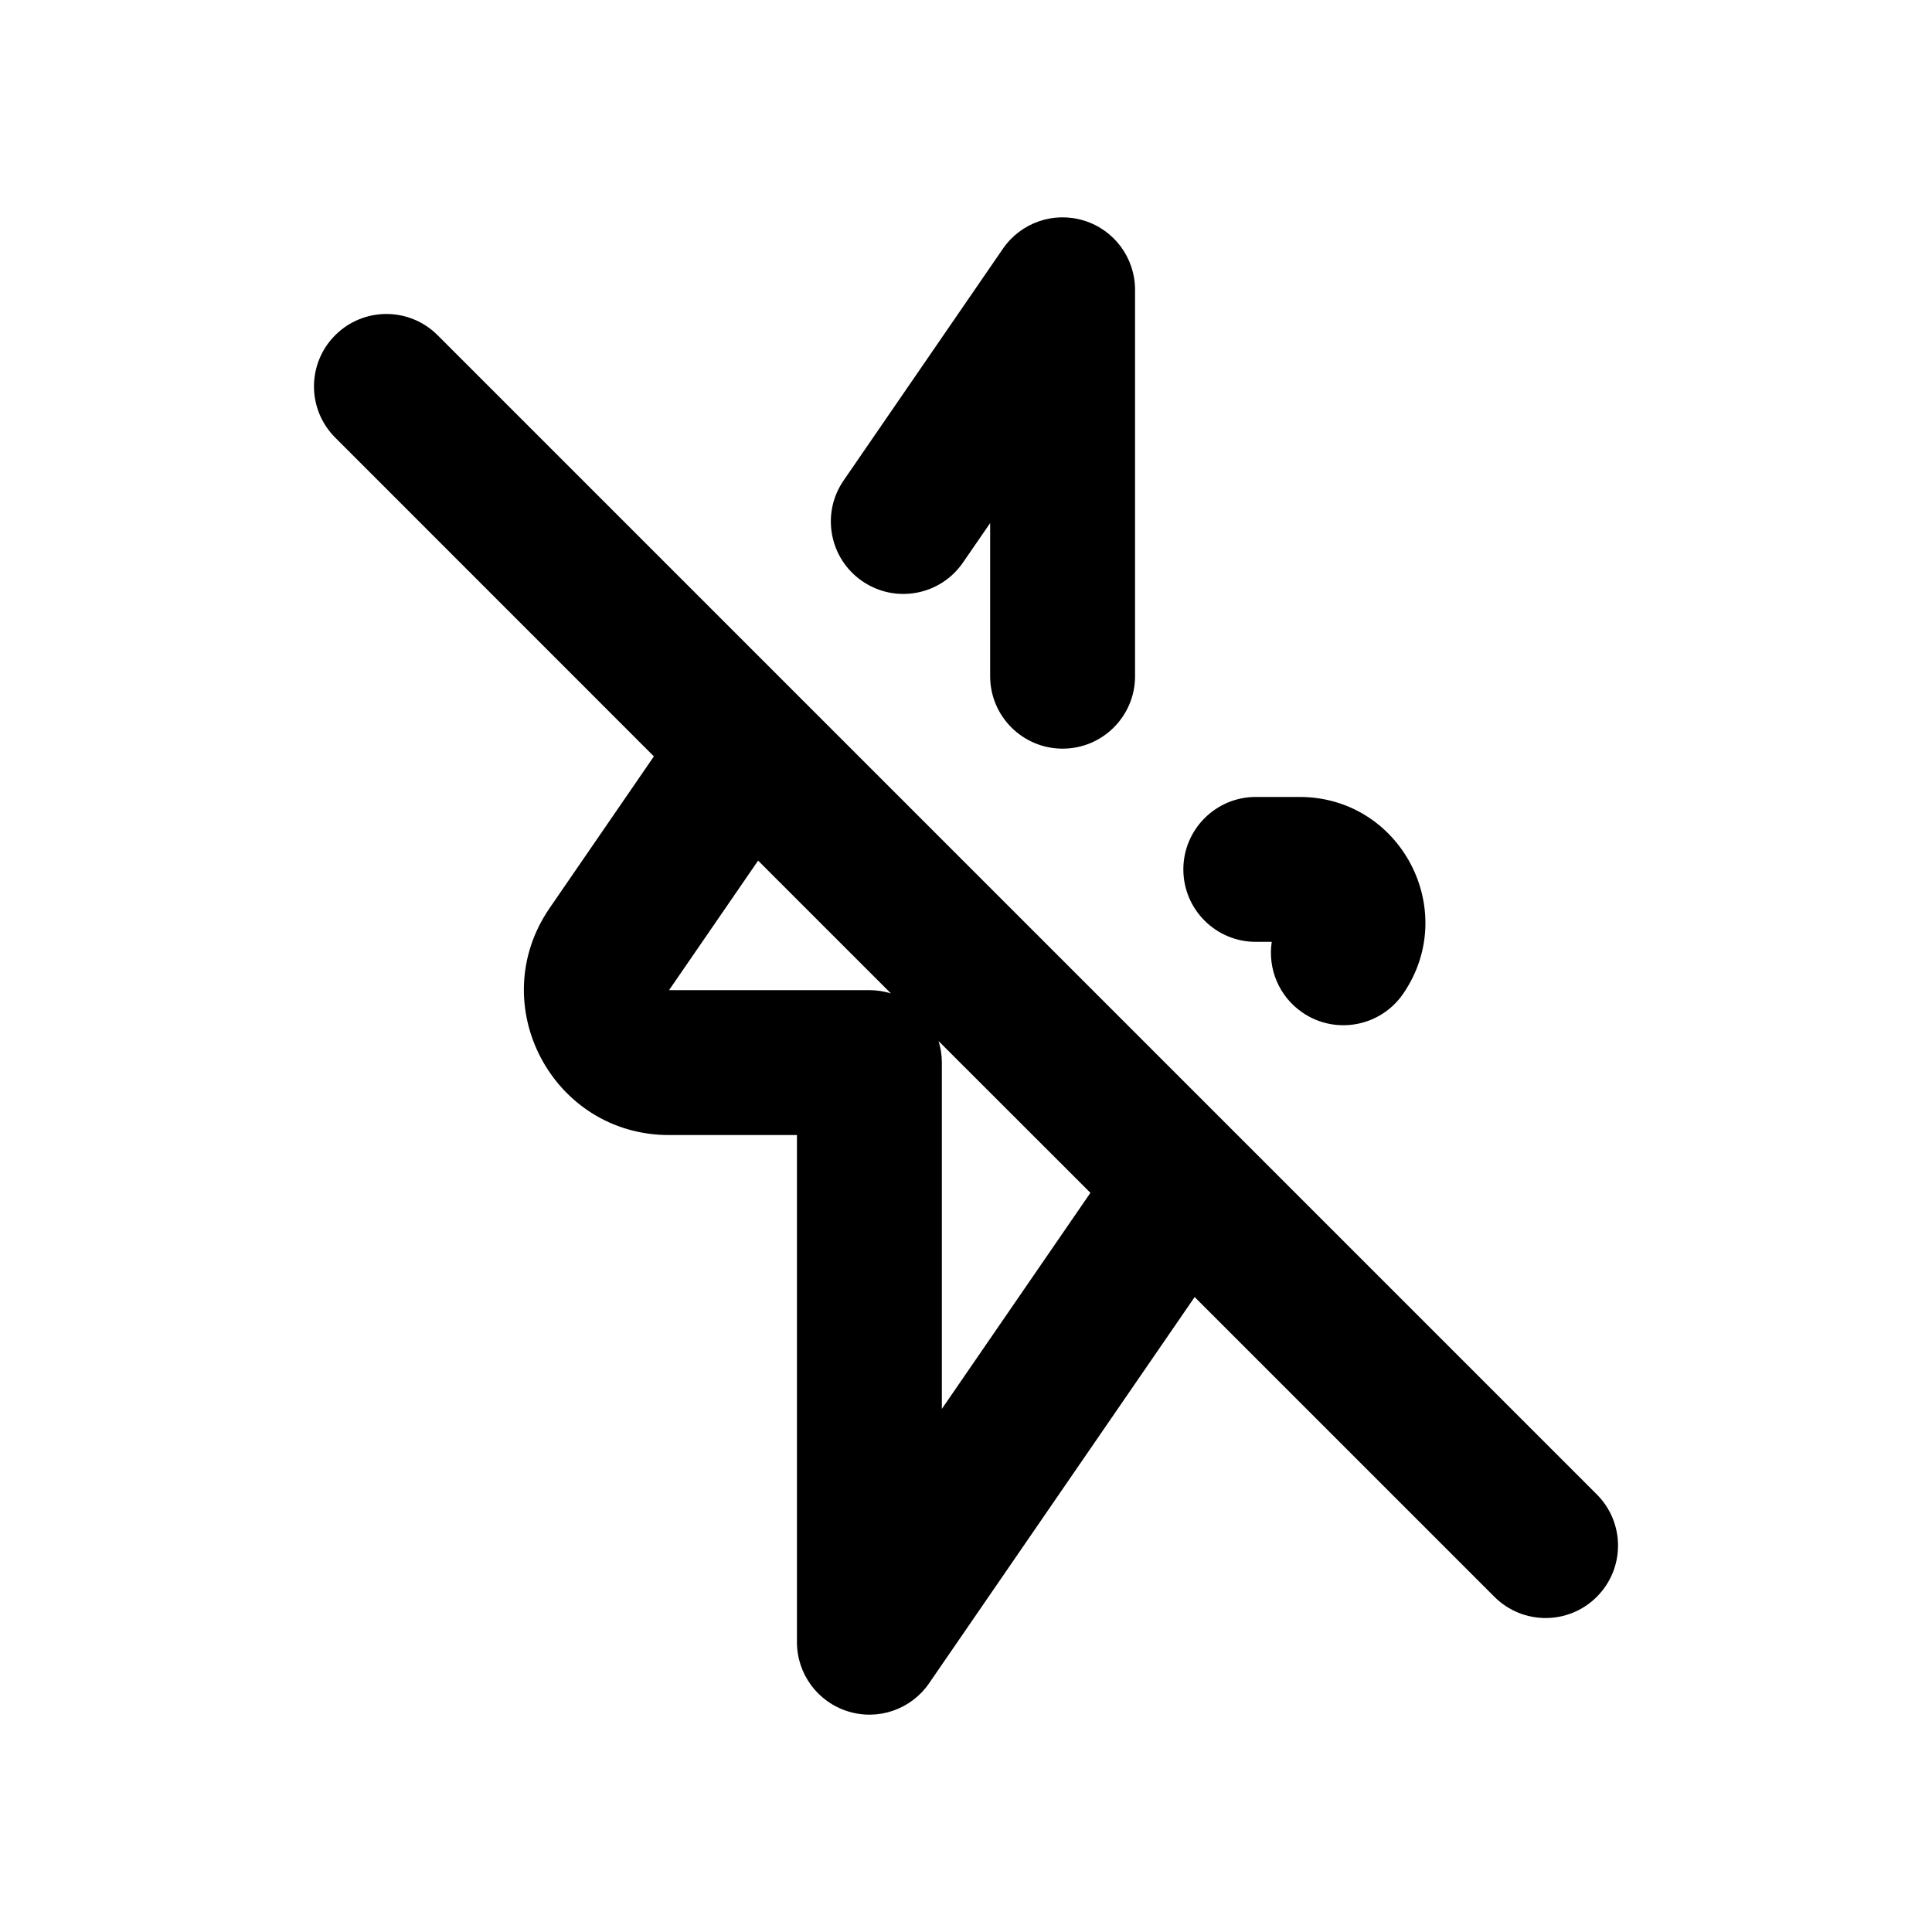 <svg width="20" height="20" viewBox="0 0 20 20" fill="none" xmlns="http://www.w3.org/2000/svg">
<path d="M11.75 3C11.75 2.671 11.536 2.381 11.223 2.284C10.909 2.186 10.568 2.304 10.382 2.575L8.733 4.974C8.498 5.315 8.585 5.782 8.926 6.016C9.268 6.251 9.734 6.165 9.969 5.823L10.25 5.415V7C10.25 7.414 10.586 7.75 11 7.75C11.414 7.75 11.75 7.414 11.75 7V3Z" fill="currentColor"/>
<path fill-rule="evenodd" clip-rule="evenodd" d="M12.367 13.427L9.618 17.425C9.432 17.696 9.091 17.814 8.778 17.716C8.464 17.619 8.25 17.328 8.25 17V11.75H6.926C5.718 11.75 5.005 10.396 5.69 9.4L6.769 7.83L3.47 4.53C3.177 4.237 3.177 3.763 3.47 3.47C3.763 3.177 4.237 3.177 4.53 3.47L16.53 15.47C16.823 15.763 16.823 16.237 16.53 16.53C16.237 16.823 15.763 16.823 15.47 16.53L12.367 13.427ZM7.848 8.909L6.926 10.25H9C9.078 10.25 9.153 10.262 9.223 10.284L7.848 8.909ZM9.716 10.777C9.738 10.847 9.75 10.922 9.75 11V14.585L11.288 12.348L9.716 10.777Z" fill="currentColor"/>
<path d="M13 8.25C12.586 8.25 12.25 8.586 12.25 9C12.25 9.414 12.586 9.75 13 9.75H13.165C13.123 10.025 13.237 10.313 13.482 10.481C13.823 10.716 14.29 10.629 14.525 10.288C15.118 9.425 14.5 8.25 13.453 8.25H13Z" fill="currentColor"/>
</svg>
